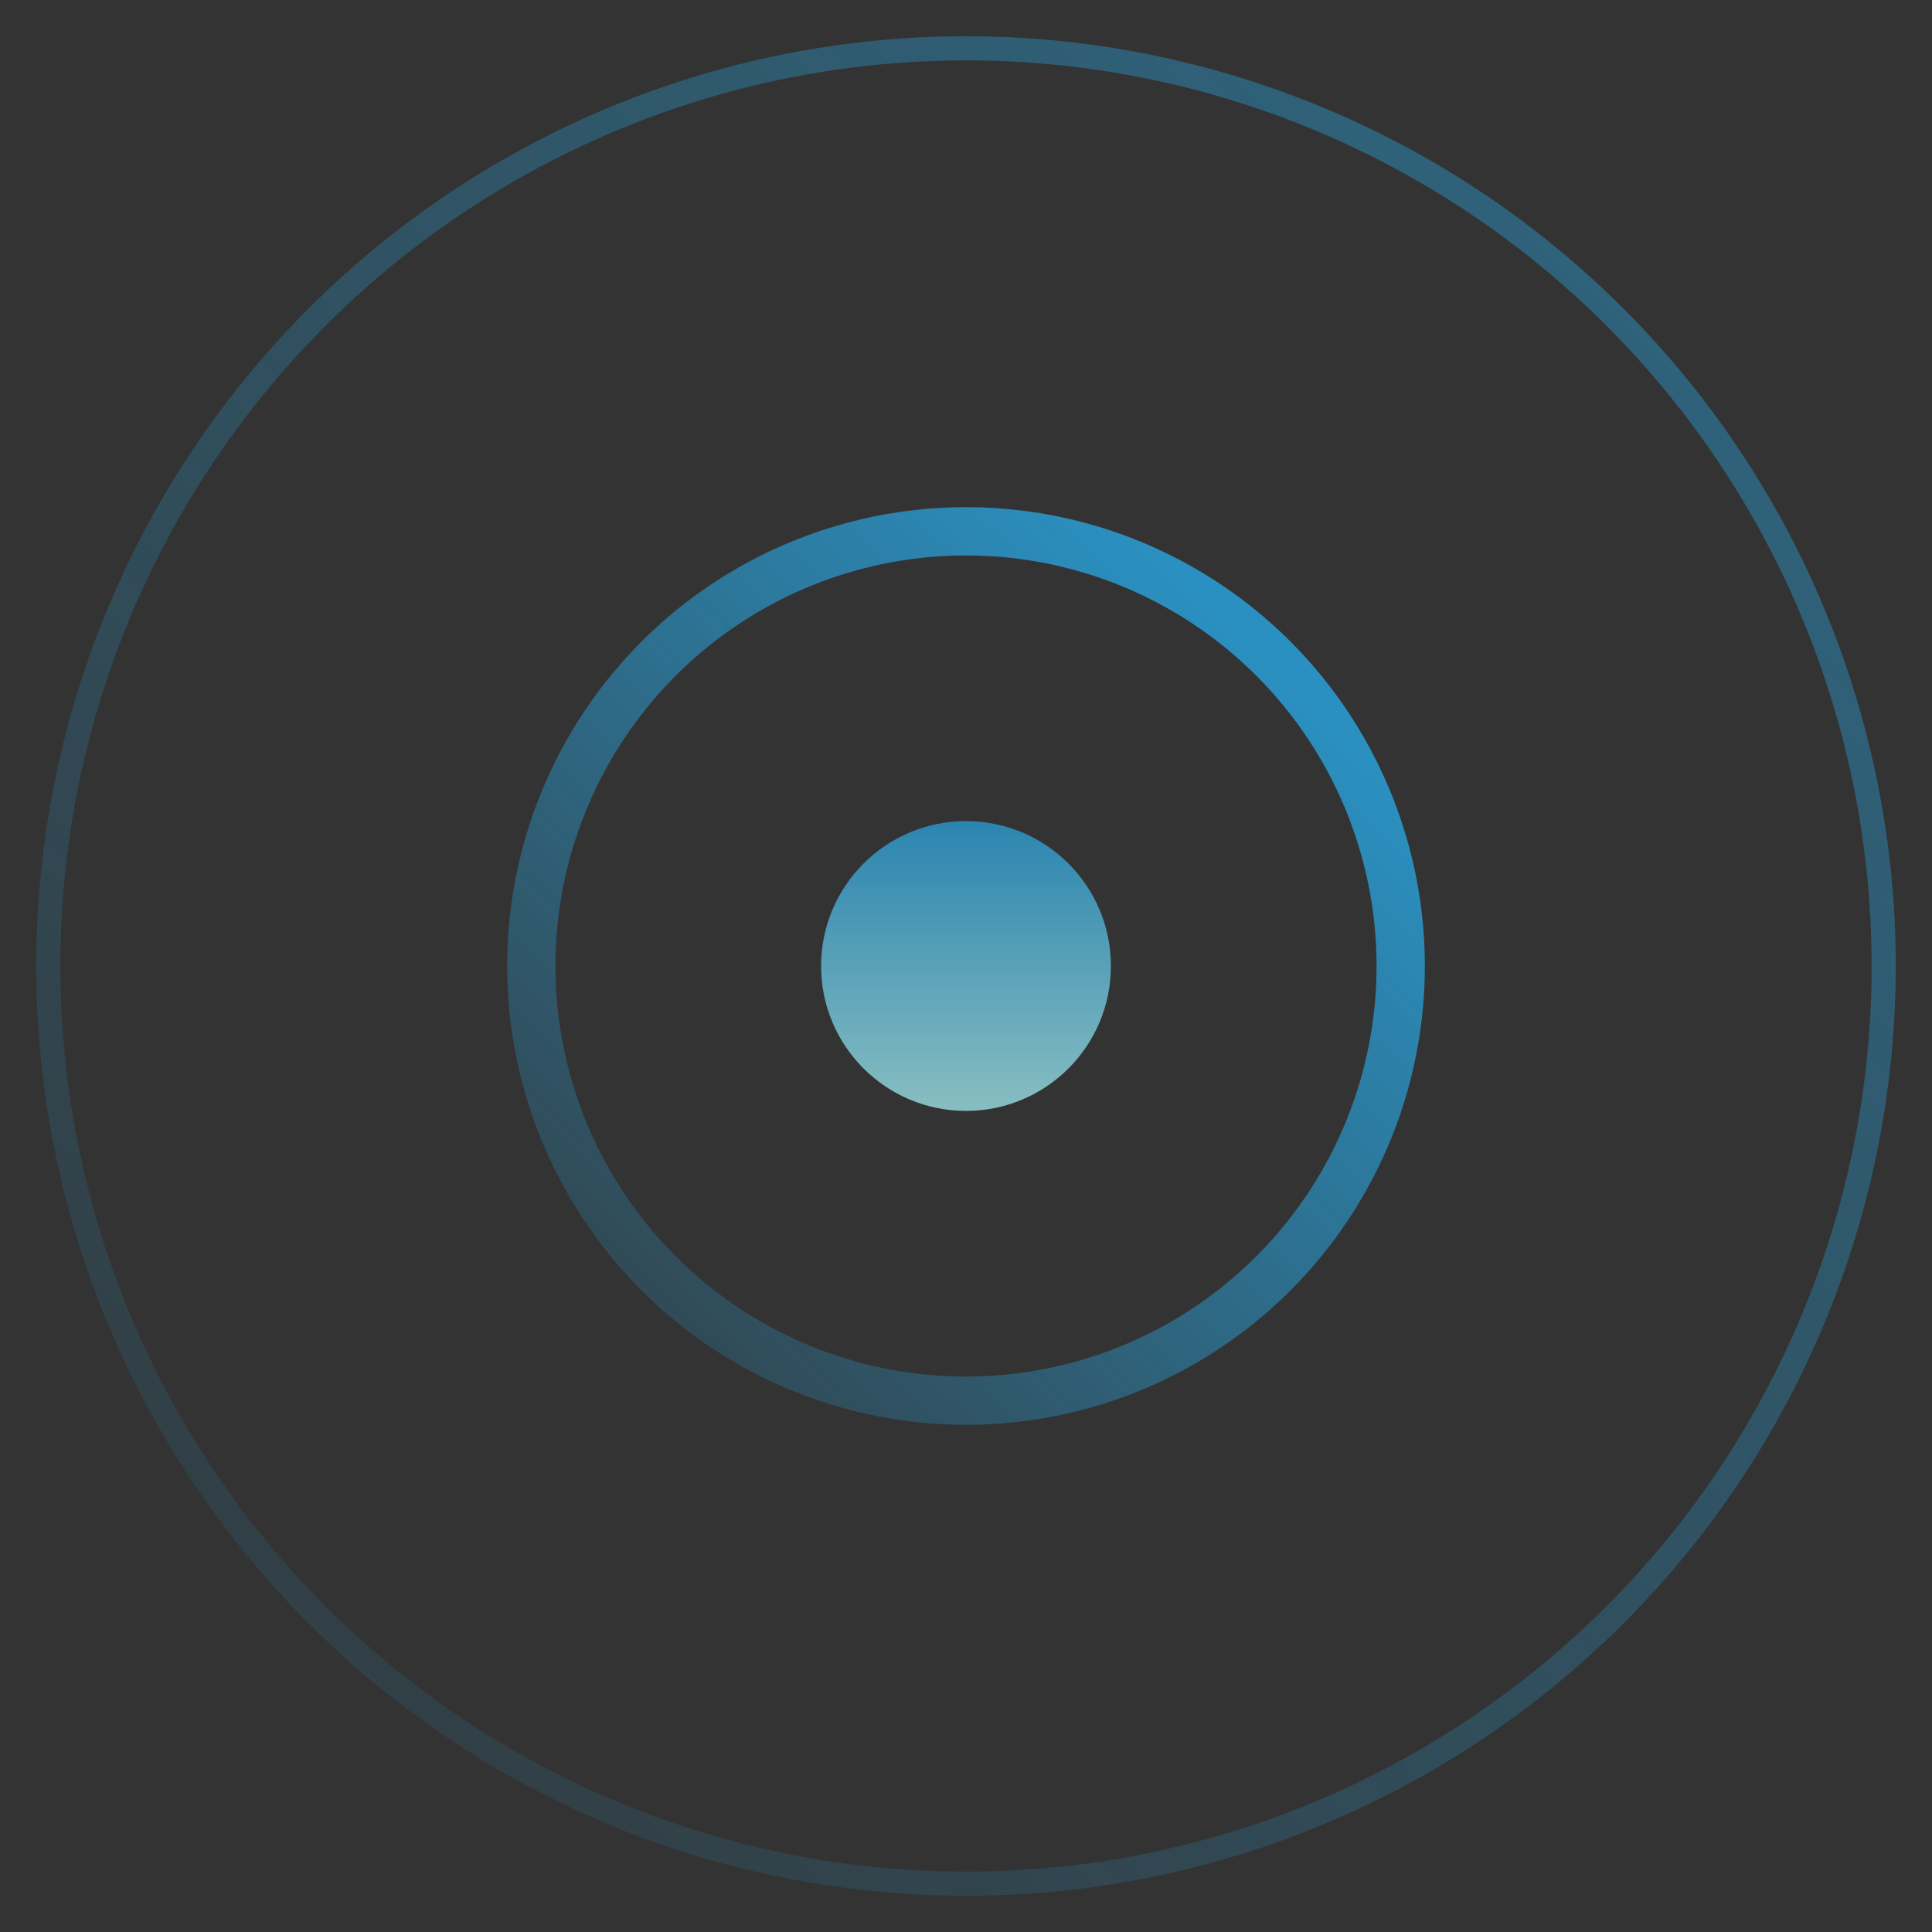 <svg width="40" height="40" viewBox="0 0 40 40" fill="none" xmlns="http://www.w3.org/2000/svg">
<rect x="0" y="0" width="40" height="40" fill="#333333" stroke="none"/>
<circle cx="20" cy="20" r="3" fill="url(#paint0_linear)" fill-opacity="0.7"/>
<circle cx="20" cy="20" r="9" stroke="url(#paint1_linear)" stroke-opacity="0.8"/>
<circle opacity="0.5" cx="20" cy="20" r="19" stroke="url(#paint2_linear)" stroke-opacity="0.8" stroke-width="0.5"/>
<defs>
<linearGradient id="paint0_linear" x1="20" y1="17" x2="20" y2="23" gradientUnits="userSpaceOnUse">
<stop stop-color="#28A8E6"/>
<stop offset="0.505" stop-color="#6BD1F2"/>
<stop offset="1" stop-color="#ADFAFF"/>
</linearGradient>
<linearGradient id="paint1_linear" x1="25.716" y1="12.946" x2="11.912" y2="27.176" gradientUnits="userSpaceOnUse">
<stop stop-color="#28A8E5"/>
<stop offset="1" stop-color="#28A8E5" stop-opacity="0.2"/>
</linearGradient>
<linearGradient id="paint2_linear" x1="32.068" y1="5.108" x2="2.926" y2="35.149" gradientUnits="userSpaceOnUse">
<stop stop-color="#28A8E5"/>
<stop offset="1" stop-color="#28A8E5" stop-opacity="0.2"/>
</linearGradient>
</defs>
</svg>
